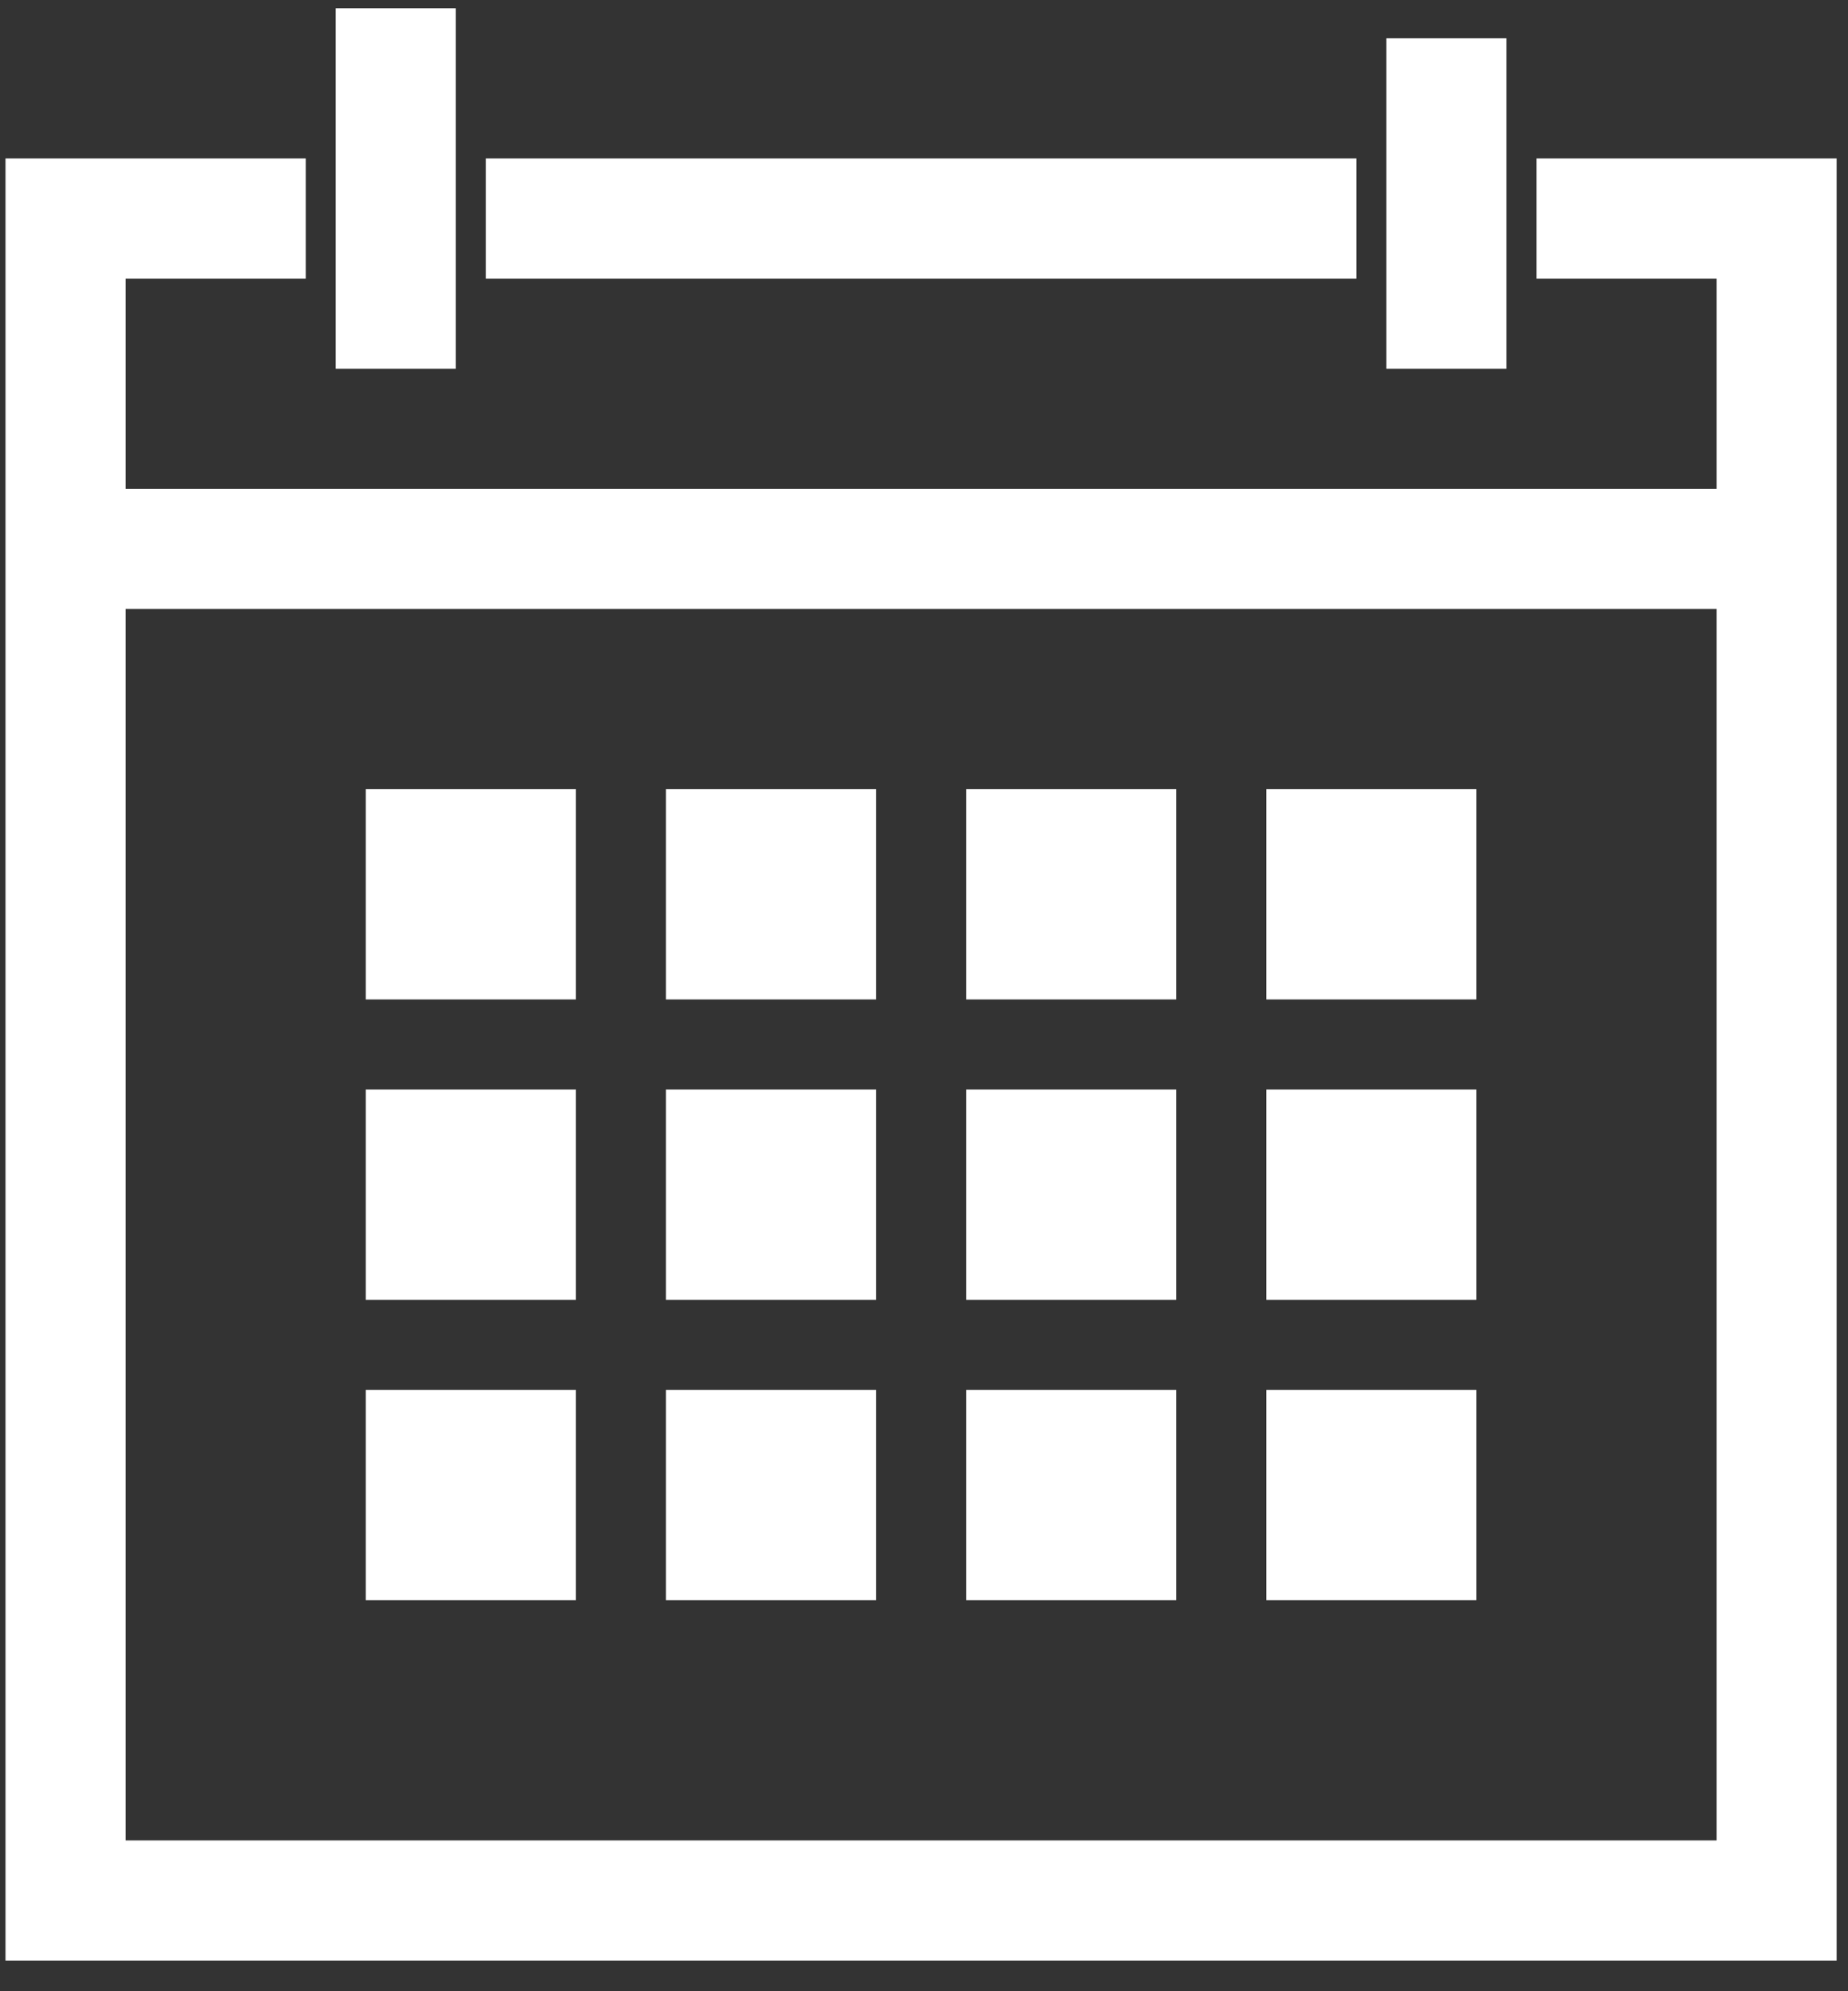 <svg width="39" height="42" viewBox="0 0 39 42" fill="none" xmlns="http://www.w3.org/2000/svg">
<rect x="0" y="0" width="39" height="42" fill="#333333" stroke="none"/>
<path d="M32.425 5.876H36.226V10.311H2.65V5.876H6.452V3.342H0.116V41.353H38.76V3.342H32.425V5.876ZM2.65 38.819V12.845H36.226V38.819H2.65Z" fill="white"/>
<path d="M28.624 3.342H10.252V5.876H28.624V3.342Z" fill="white"/>
<path d="M12.153 16.646H7.719V21.081H12.153V16.646Z" fill="white"/>
<path d="M18.488 16.646H14.053V21.081H18.488V16.646Z" fill="white"/>
<path d="M24.823 16.646H20.389V21.081H24.823V16.646Z" fill="white"/>
<path d="M31.158 16.646H26.724V21.081H31.158V16.646Z" fill="white"/>
<path d="M31.158 22.981H26.724V27.416H31.158V22.981Z" fill="white"/>
<path d="M24.823 22.981H20.389V27.416H24.823V22.981Z" fill="white"/>
<path d="M18.488 22.981H14.053V27.416H18.488V22.981Z" fill="white"/>
<path d="M12.153 22.981H7.719V27.416H12.153V22.981Z" fill="white"/>
<path d="M12.153 29.316H7.719V33.751H12.153V29.316Z" fill="white"/>
<path d="M18.488 29.316H14.053V33.751H18.488V29.316Z" fill="white"/>
<path d="M24.823 29.316H20.389V33.751H24.823V29.316Z" fill="white"/>
<path d="M31.158 29.316H26.724V33.751H31.158V29.316Z" fill="white"/>
<path d="M9.619 0.175H7.085V7.777H9.619V0.175Z" fill="white"/>
<path d="M31.792 0.808H29.258V7.777H31.792V0.808Z" fill="white"/>
</svg>

